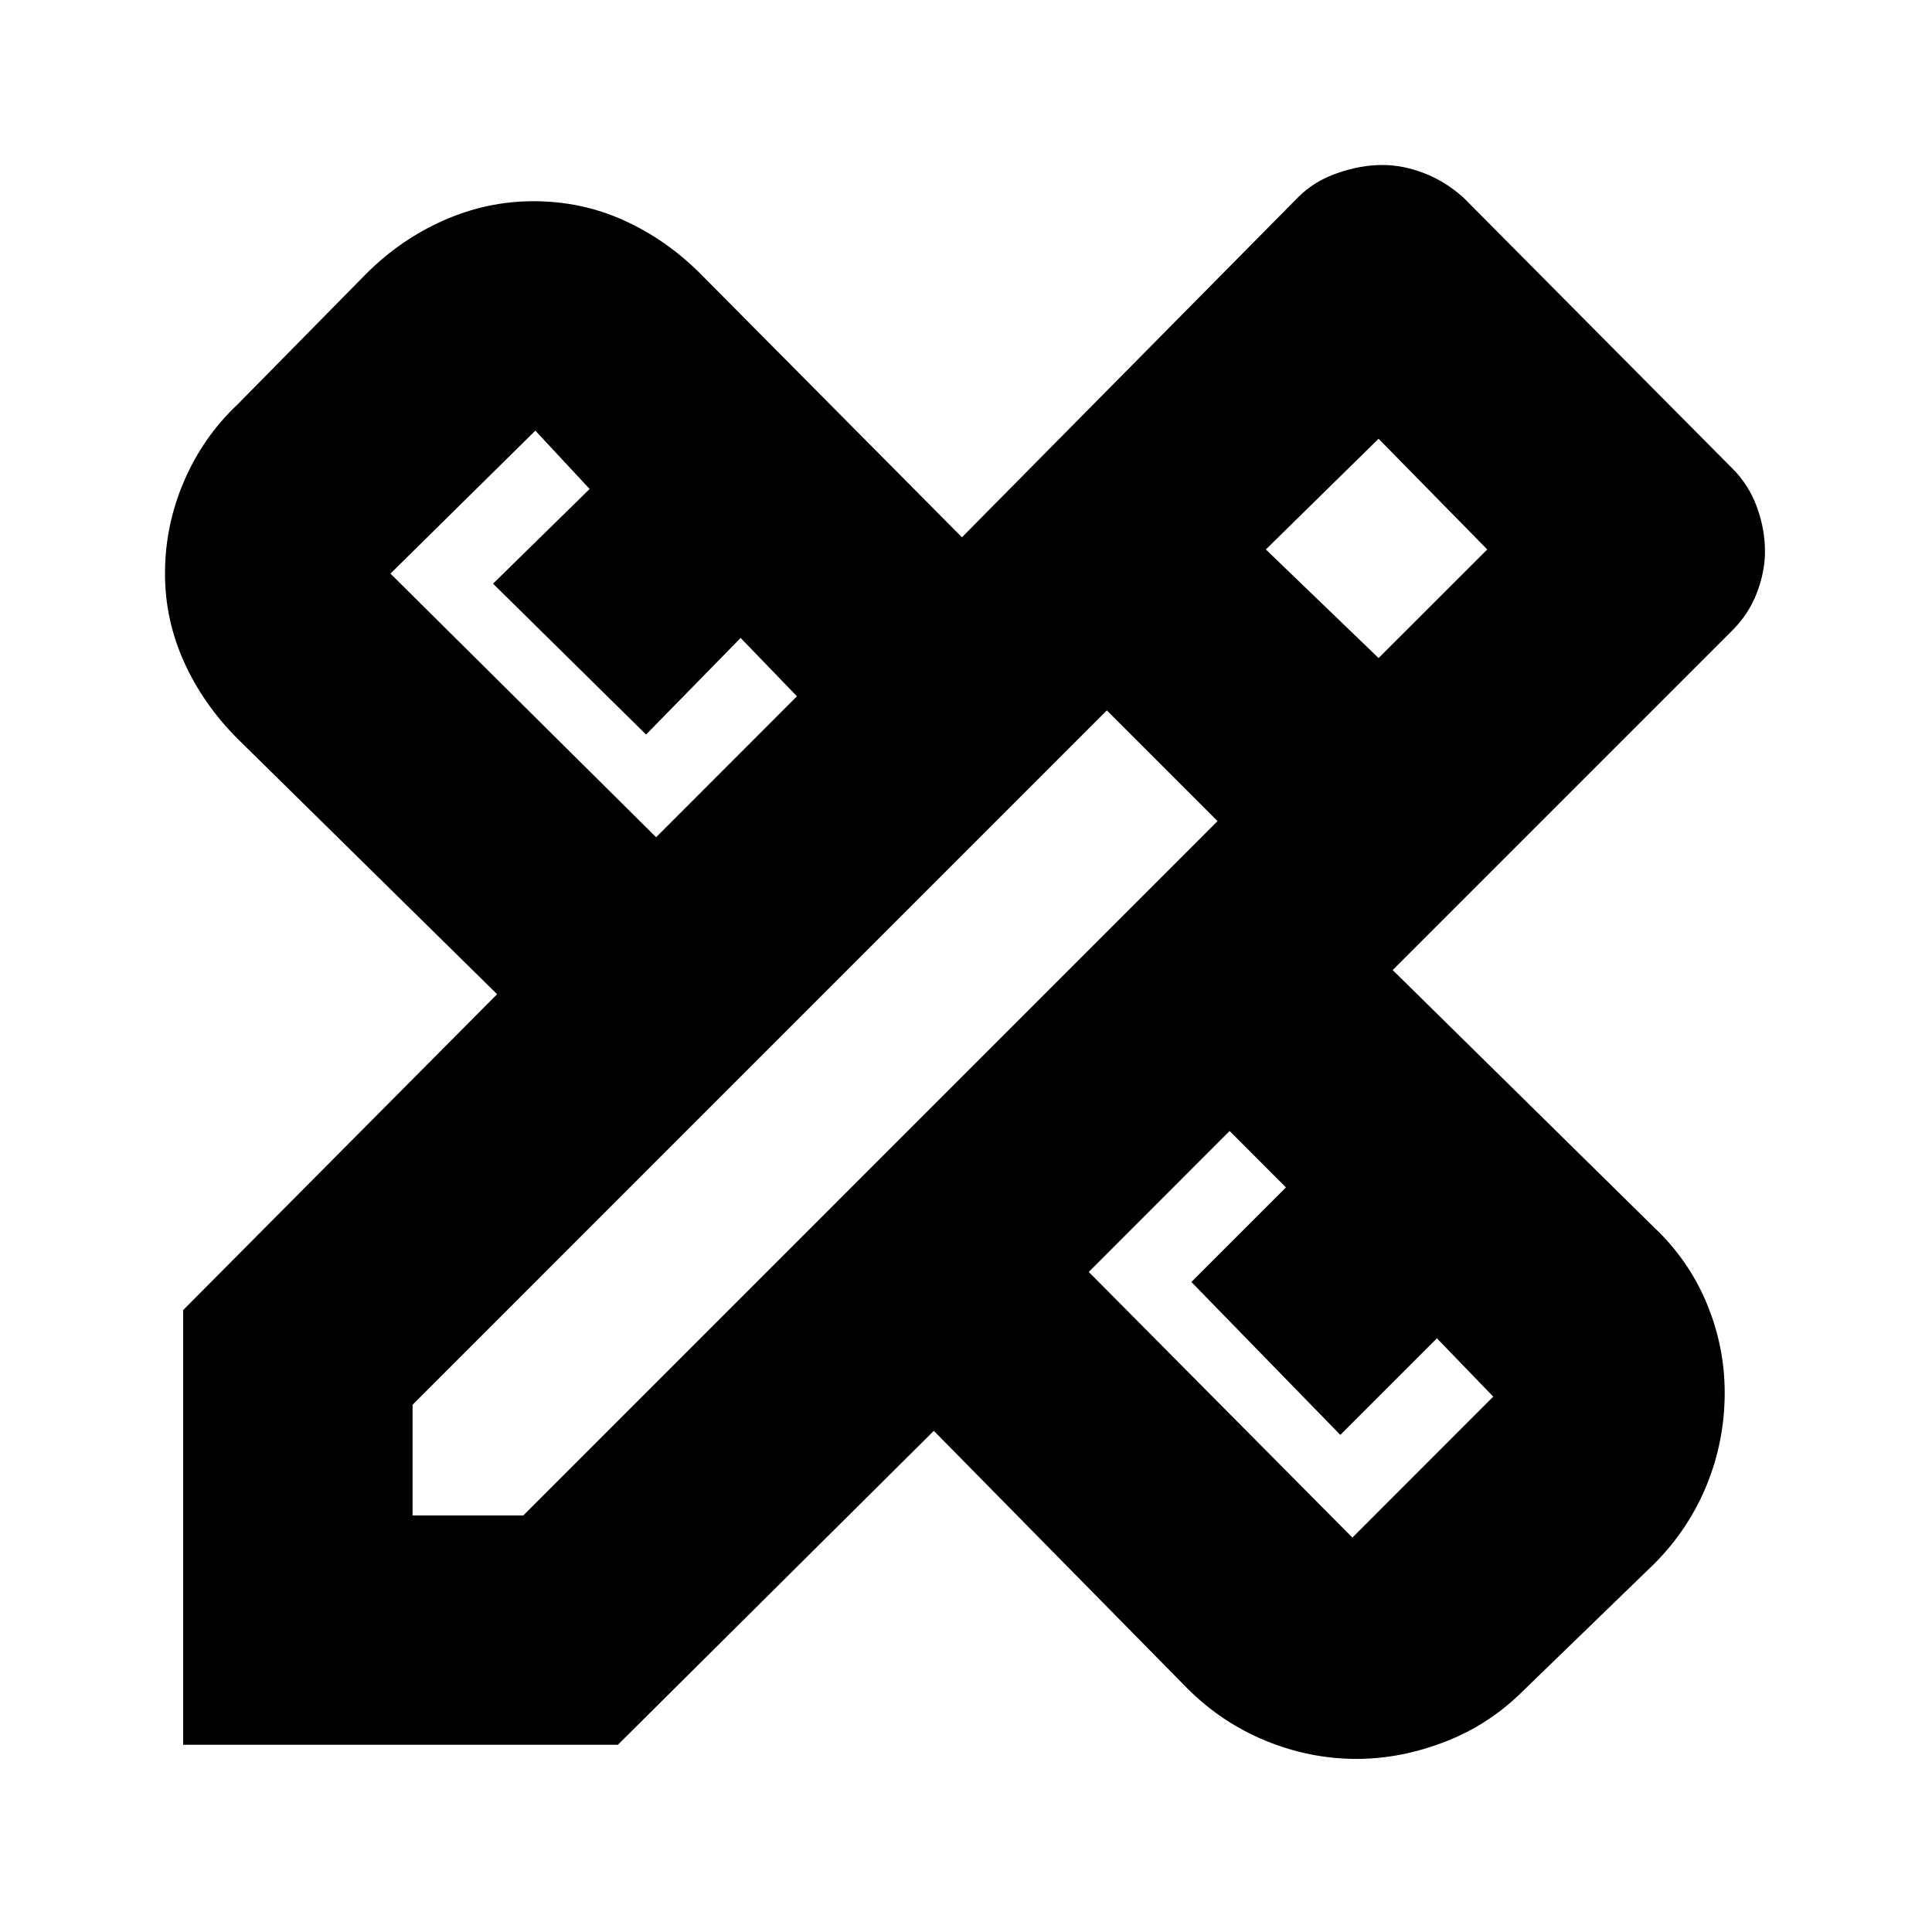 <svg xmlns="http://www.w3.org/2000/svg" height="20" width="20"><path d="M1.896 18.062V13.562L5.146 10.292L2.458 7.646Q2.104 7.292 1.906 6.854Q1.708 6.417 1.708 5.938Q1.708 5.438 1.906 4.979Q2.104 4.521 2.458 4.188L3.792 2.833Q4.146 2.479 4.594 2.281Q5.042 2.083 5.521 2.083Q6.021 2.083 6.458 2.281Q6.896 2.479 7.25 2.833L9.958 5.562L13.438 2.042Q13.604 1.875 13.844 1.792Q14.083 1.708 14.312 1.708Q14.521 1.708 14.74 1.792Q14.958 1.875 15.146 2.042L17.938 4.854Q18.104 5.021 18.188 5.25Q18.271 5.479 18.271 5.708Q18.271 5.917 18.188 6.135Q18.104 6.354 17.938 6.521L14.417 10.042L17.125 12.708Q17.479 13.042 17.667 13.49Q17.854 13.938 17.854 14.417Q17.854 14.917 17.667 15.375Q17.479 15.833 17.125 16.188L15.771 17.5Q15.417 17.854 14.958 18.031Q14.5 18.208 14.042 18.208Q13.562 18.208 13.104 18.021Q12.646 17.833 12.292 17.479L9.667 14.812L6.396 18.062ZM6.792 8.667 8.25 7.208 7.667 6.604 6.688 7.604 5.104 6.042 6.104 5.062 5.542 4.458 4.042 5.938ZM14 15.917 15.458 14.458 14.875 13.854 13.875 14.854 12.333 13.271 13.312 12.292 12.729 11.708 11.271 13.167ZM4.271 15.688H5.417L12.604 8.5L11.458 7.354L4.271 14.542ZM14.271 6.812 15.396 5.688 14.271 4.542 13.104 5.688Z"/></svg>